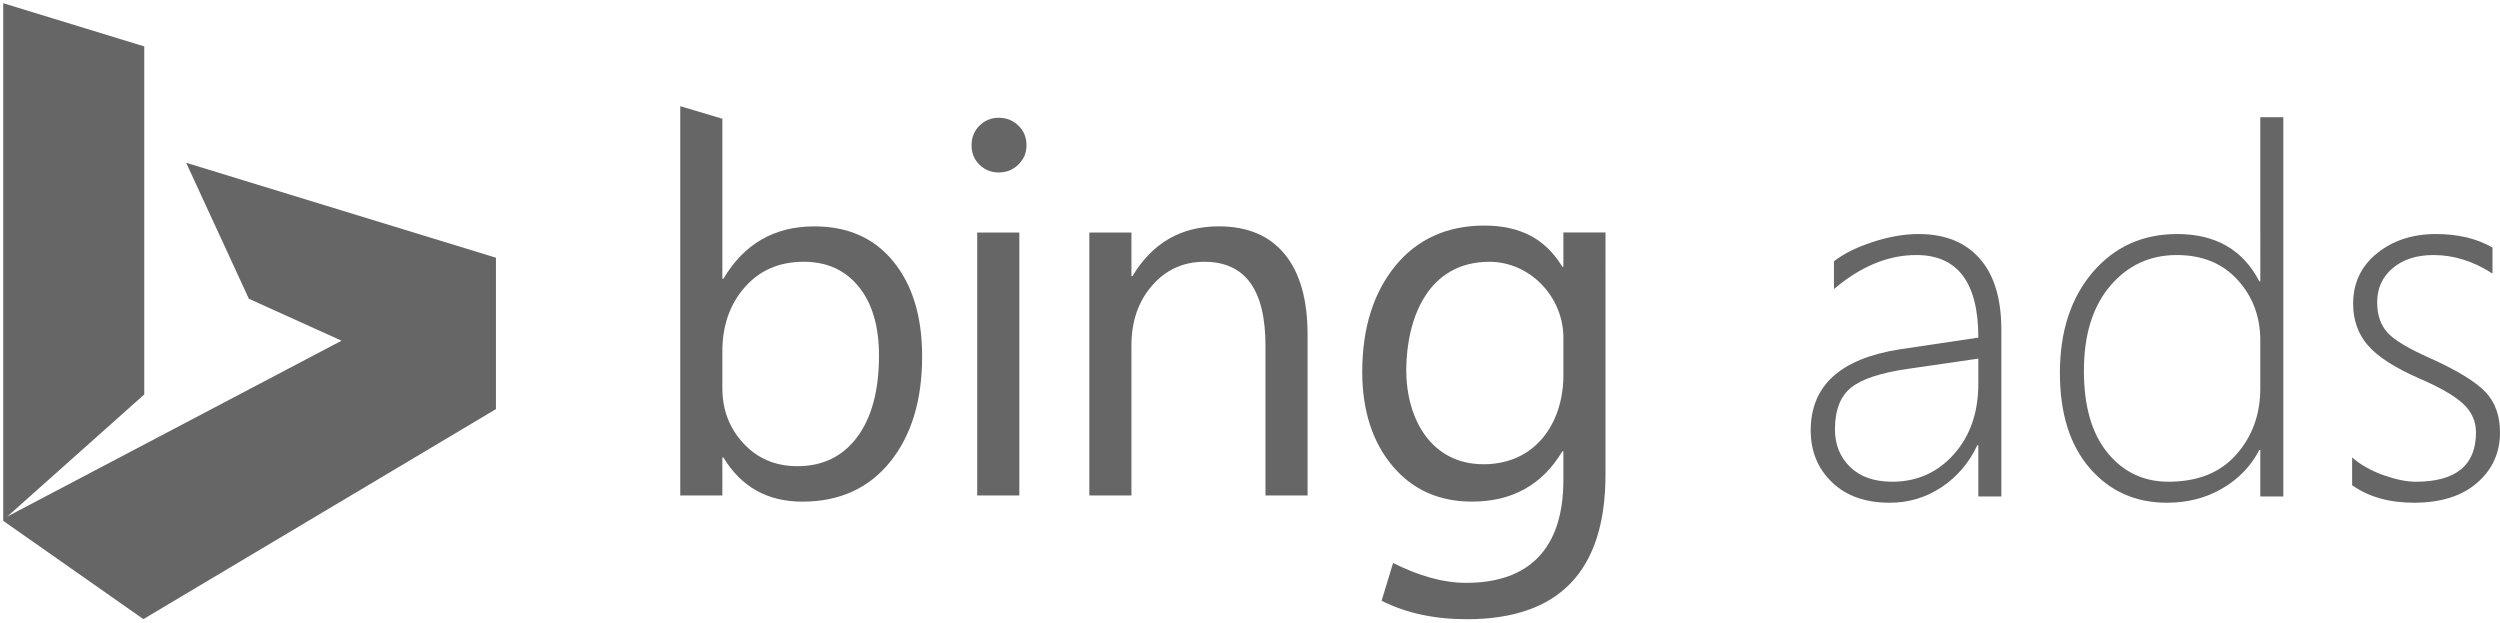 <?xml version="1.0" encoding="utf-8"?>
<!-- Generator: Adobe Illustrator 16.0.0, SVG Export Plug-In . SVG Version: 6.00 Build 0)  -->
<!DOCTYPE svg PUBLIC "-//W3C//DTD SVG 1.1//EN" "http://www.w3.org/Graphics/SVG/1.1/DTD/svg11.dtd">
<svg version="1.1"
	 id="svg2" xmlns:dc="http://purl.org/dc/elements/1.1/" xmlns:cc="http://creativecommons.org/ns#" xmlns:rdf="http://www.w3.org/1999/02/22-rdf-syntax-ns#" xmlns:svg="http://www.w3.org/2000/svg" xmlns:sodipodi="http://sodipodi.sourceforge.net/DTD/sodipodi-0.dtd" xmlns:inkscape="http://www.inkscape.org/namespaces/inkscape" sodipodi:docname="Bing 2013.svg" inkscape:version="0.48.2 r9819"
	 xmlns="http://www.w3.org/2000/svg" xmlns:xlink="http://www.w3.org/1999/xlink" x="0px" y="0px" width="388.486px"
	 height="96.771px" viewBox="0 0 388.486 96.771" enable-background="new 0 0 388.486 96.771" xml:space="preserve">
<sodipodi:namedview  fit-margin-top="0.5" fit-margin-left="0.5" showgrid="false" inkscape:cy="22.390866" inkscape:cx="794.91438" inkscape:zoom="0.75041707" borderopacity="1.0" bordercolor="#666666" pagecolor="#ffffff" id="base" inkscape:window-maximized="1" inkscape:window-y="-8" inkscape:window-x="-8" inkscape:window-height="1028" inkscape:window-width="1920" fit-margin-right="0.5" inkscape:current-layer="layer1" inkscape:pageshadow="2" inkscape:document-units="px" inkscape:pageopacity="0.0" fit-margin-bottom="0.5">
	<inkscape:grid  enabled="true" visible="true" empspacing="5" id="grid2996" type="xygrid" snapvisiblegridlinesonly="true">
		</inkscape:grid>
</sodipodi:namedview>
<g id="layer1" transform="translate(40.5,164.033)" inkscape:label="Layer 1" inkscape:groupmode="layer">
	<path id="path2998" sodipodi:nodetypes="cccccccccccc" inkscape:connector-curvature="0" fill="#666666" d="M-18.217-67.826
		L-40-83.096v-80.437l21.917,6.714v54.082l-21.282,18.971l51.939-27.326l-14.4-6.513l-9.745-21.131l48.138,14.752v23.524
		L-18.217-67.826z"/>
	<g id="flowRoot3000" transform="matrix(2.043,0,0,2.043,395.059,582.038)">
		<path id="path3009" sodipodi:nodetypes="cccccccccccsscssscscccss" inkscape:connector-curvature="0" fill="#666666" d="
			M-158.173-330.389h-0.078v2.891h-3.203v-29.609l3.203,0.954v12.171h0.078c1.575-2.656,3.88-3.984,6.914-3.984
			c2.565,0,4.574,0.895,6.025,2.686c1.452,1.79,2.178,4.19,2.178,7.197c0,3.346-0.814,6.025-2.441,8.037
			c-1.628,2.012-3.854,3.018-6.68,3.018C-154.821-327.03-156.819-328.15-158.173-330.389z M-158.252-338.456v2.793
			c0,1.654,0.537,3.057,1.611,4.209c1.074,1.152,2.438,1.729,4.092,1.729c1.94,0,3.46-0.742,4.561-2.227
			c1.1-1.484,1.65-3.548,1.65-6.192c0-2.227-0.514-3.971-1.543-5.234c-1.029-1.263-2.422-1.895-4.18-1.895
			c-1.862,0-3.359,0.648-4.492,1.944C-157.685-342.033-158.252-340.409-158.252-338.456L-158.252-338.456z"/>
		<path id="path3011" sodipodi:nodetypes="ccccccsccccccc" inkscape:connector-curvature="0" fill="#666666" d="M-137.227-352.066
			c-0.573,0-1.061-0.195-1.465-0.586c-0.403-0.391-0.605-0.885-0.605-1.484s0.202-1.097,0.605-1.494
			c0.403-0.397,0.892-0.596,1.465-0.596c0.586,0,1.084,0.198,1.494,0.596c0.41,0.397,0.615,0.895,0.615,1.494
			c0,0.573-0.205,1.061-0.615,1.465C-136.143-352.268-136.641-352.066-137.227-352.066z M-135.664-327.499h-3.203v-20h3.203
			V-327.499z"/>
		<path id="path3013" inkscape:connector-curvature="0" fill="#666666" d="M-113.739-327.499h-3.203v-11.406
			c0-4.245-1.55-6.367-4.648-6.367c-1.601,0-2.927,0.602-3.974,1.807c-1.048,1.204-1.573,2.724-1.573,4.56v11.406h-3.203v-20h3.203
			v3.32h0.078c1.511-2.526,3.698-3.789,6.563-3.789c2.188,0,3.861,0.707,5.019,2.119c1.159,1.413,1.738,3.454,1.738,6.123V-327.499z
			"/>
		<path id="path3015" sodipodi:nodetypes="ssccssccsssscccccscccccc" inkscape:connector-curvature="0" fill="#666666" d="
			M-91.078-329.1c0,7.344-3.516,11.015-10.547,11.015c-2.474,0-4.636-0.469-6.485-1.406l0.875-2.869
			c1.959,0.967,3.764,1.508,5.562,1.508c4.759,0,7.391-2.585,7.391-7.819v-2.188h-0.078c-1.523,2.552-3.815,3.828-6.875,3.828
			c-2.487,0-4.489-0.889-6.006-2.666c-1.517-1.777-2.341-4.196-2.341-7.191c0-3.398,0.882-6.067,2.516-8.073
			c1.634-2.005,3.917-3.066,6.756-3.066c2.695,0,4.647,0.976,5.95,3.138h0.078v-2.611h3.203V-329.1z M-94.281-336.542v-2.949
			c0-3.15-2.572-5.781-5.626-5.781c-4.636,0-6.295,4.219-6.328,8.203c0,3.805,1.934,7.196,5.879,7.196
			C-96.404-329.872-94.32-332.993-94.281-336.542z"/>
	</g>
</g>
<g>
	<path fill="#666666" d="M307.421,77.151V69.18h-0.155c-1.271,2.722-3.117,4.894-5.541,6.513s-5.112,2.43-8.067,2.43
		c-3.784,0-6.778-1.062-8.981-3.188s-3.305-4.808-3.305-8.049c0-6.946,4.601-11.145,13.803-12.597l12.247-1.827
		c0-8.554-3.214-12.831-9.643-12.831c-4.38,0-8.645,1.763-12.791,5.288v-4.316c1.478-1.166,3.479-2.164,6.007-2.994
		c2.527-0.829,4.905-1.244,7.135-1.244c4.095,0,7.264,1.271,9.506,3.81c2.241,2.541,3.363,6.234,3.363,11.081v25.895H307.421z
		 M296.457,57.322c-4.174,0.597-7.103,1.562-8.787,2.896c-1.686,1.336-2.527,3.506-2.527,6.513c0,2.359,0.784,4.303,2.353,5.832
		c1.567,1.529,3.752,2.294,6.551,2.294c3.836,0,7.024-1.419,9.564-4.258c2.54-2.838,3.811-6.499,3.811-10.983v-3.888L296.457,57.322
		z"/>
	<path fill="#666666" d="M351.239,77.151v-7.231h-0.156c-1.296,2.515-3.214,4.51-5.754,5.987c-2.541,1.478-5.404,2.216-8.593,2.216
		c-4.898,0-8.897-1.788-11.994-5.365c-3.098-3.577-4.646-8.515-4.646-14.813c0-6.428,1.691-11.631,5.074-15.61
		c3.383-3.979,7.77-5.968,13.161-5.968c5.961,0,10.212,2.449,12.752,7.348h0.156V18.209h3.576v58.942H351.239z M351.239,52.928
		c0-3.706-1.174-6.849-3.52-9.428c-2.346-2.579-5.501-3.868-9.467-3.868c-4.174,0-7.62,1.601-10.342,4.801
		c-2.722,3.202-4.083,7.602-4.083,13.2c0,5.495,1.225,9.739,3.675,12.733c2.449,2.993,5.604,4.49,9.467,4.49
		c4.536,0,8.048-1.405,10.536-4.219c2.488-2.812,3.733-6.24,3.733-10.283V52.928z"/>
	<path fill="#666666" d="M365.508,75.401v-4.315c1.348,1.167,2.98,2.087,4.899,2.761c1.918,0.674,3.577,1.011,4.977,1.011
		c6.246,0,9.37-2.553,9.37-7.659c0-1.763-0.688-3.266-2.061-4.51c-1.374-1.245-3.604-2.527-6.688-3.85
		c-3.811-1.658-6.487-3.376-8.029-5.151s-2.312-3.934-2.312-6.474c0-3.24,1.237-5.857,3.713-7.854
		c2.475-1.996,5.526-2.994,9.156-2.994c3.421,0,6.35,0.7,8.786,2.1v4.043c-2.954-1.918-6.014-2.877-9.175-2.877
		c-2.619,0-4.731,0.68-6.338,2.041c-1.607,1.361-2.41,3.13-2.41,5.307c0,1.893,0.505,3.428,1.516,4.607s3.24,2.534,6.688,4.062
		c4.146,1.866,6.999,3.597,8.554,5.19c1.556,1.595,2.333,3.714,2.333,6.357c0,3.162-1.186,5.773-3.558,7.834
		s-5.645,3.091-9.817,3.091C371.275,78.122,368.074,77.215,365.508,75.401z"/>
</g>
</svg>
